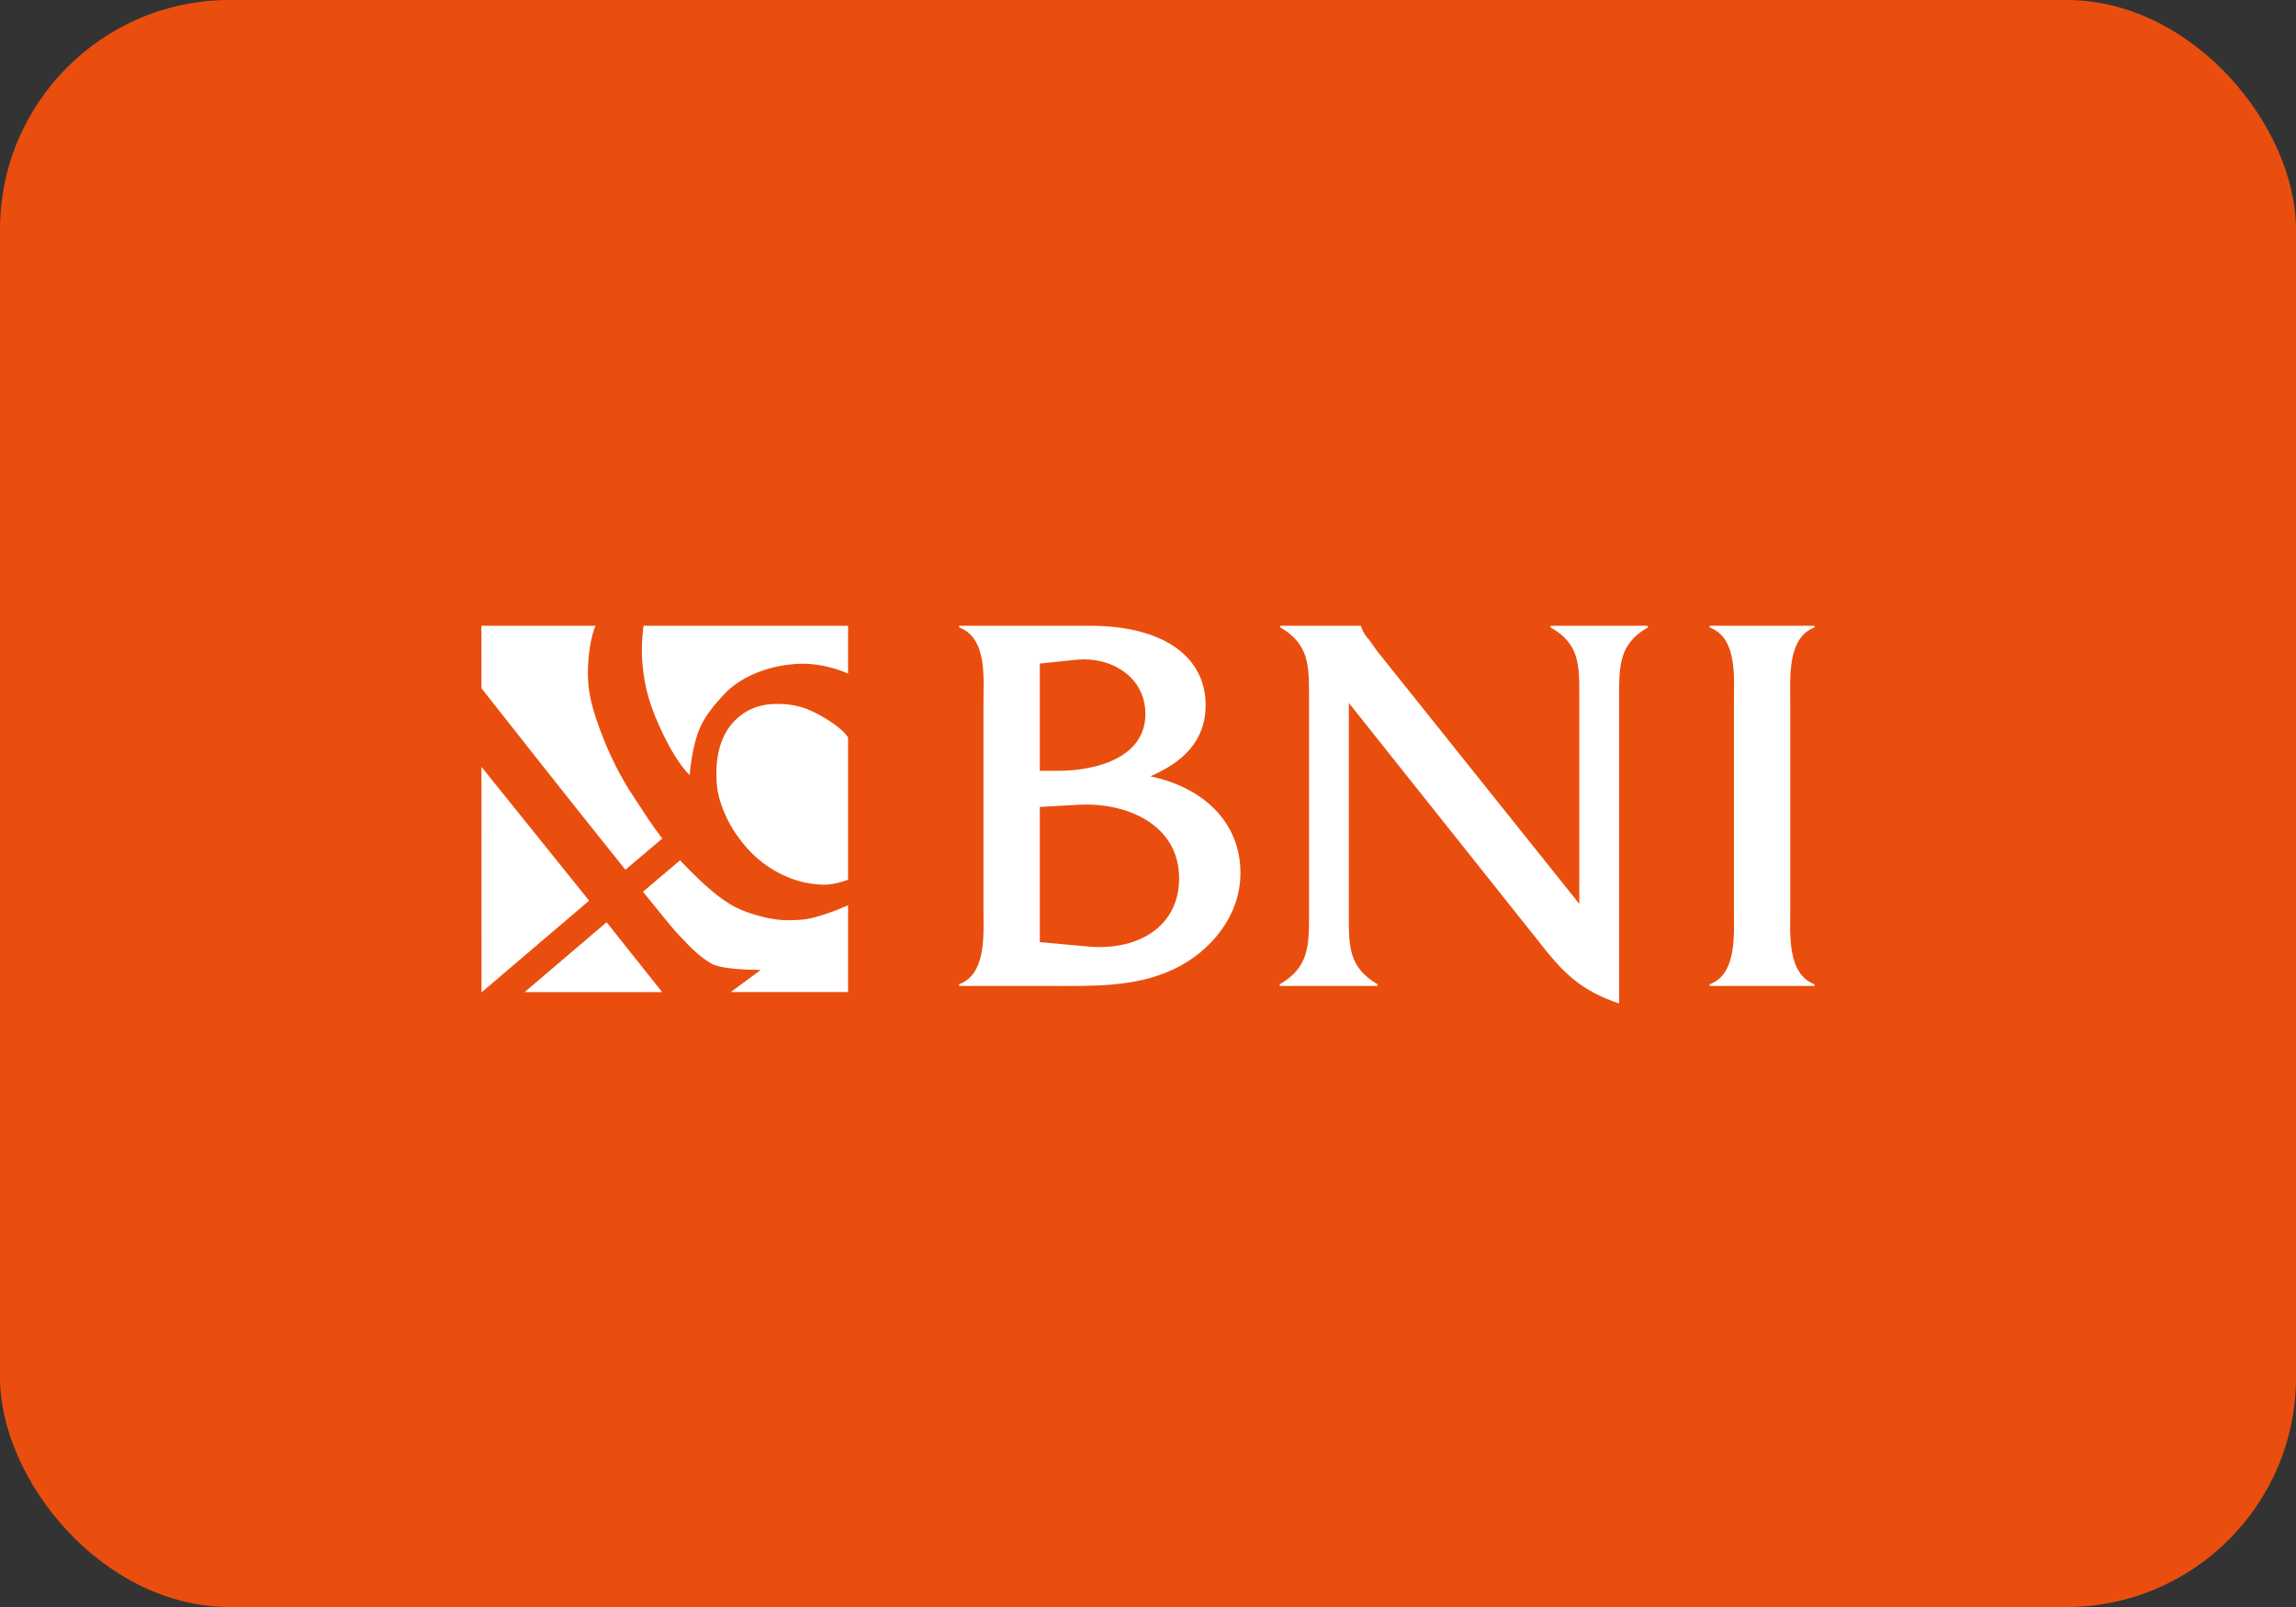 <svg width="80" height="56" viewBox="0 0 80 56" fill="none" xmlns="http://www.w3.org/2000/svg">
<rect x="0" y="0" width="80" height="56" fill="#333333" stroke="none"/>
<rect width="80" height="56" rx="8" fill="#E94E0F"/>
<path fill-rule="evenodd" clip-rule="evenodd" d="M21.136 32.138L23.072 34.573H18.279L21.136 32.138ZM20.527 31.386L16.778 34.581L16.776 26.723L20.527 31.386ZM29.549 23.473C29.549 23.473 28.726 23.077 27.769 23.135C26.676 23.201 25.762 23.626 25.236 24.188C24.905 24.541 24.539 24.972 24.355 25.44C24.089 26.116 24.032 27.011 24.032 27.011C24.032 27.011 23.65 26.681 23.171 25.72C22.614 24.603 22.462 23.926 22.386 23.154C22.319 22.477 22.424 21.807 22.424 21.807H29.549V23.473ZM29.549 25.701V30.656C29.549 30.656 29.106 30.828 28.744 30.828C28.383 30.828 27.768 30.774 27.053 30.375C26.344 29.979 25.951 29.5 25.647 29.066C25.338 28.625 25.083 28.013 25.008 27.572C24.947 27.219 24.881 26.34 25.236 25.625C25.428 25.236 25.945 24.571 26.939 24.533C27.75 24.502 28.199 24.718 28.611 24.948C29.395 25.386 29.549 25.701 29.549 25.701ZM21.791 30.308L23.076 29.22C22.667 28.688 22.558 28.488 22.101 27.802C21.632 27.1 21.239 26.327 20.903 25.421C20.54 24.439 20.452 23.887 20.492 23.154C20.543 22.221 20.751 21.807 20.751 21.807H16.774L16.776 23.984C16.776 23.984 19.82 27.859 21.791 30.308ZM25.463 34.57H29.549V31.544C29.549 31.544 28.535 32.016 27.876 32.054C27.484 32.077 27.104 32.093 26.489 31.927C25.807 31.742 25.419 31.563 24.786 31.032C24.278 30.607 23.697 29.979 23.697 29.979L22.404 31.074C23.004 31.819 23.447 32.361 23.582 32.508C24.165 33.133 24.412 33.363 24.805 33.586C25.198 33.81 26.509 33.798 26.509 33.798L25.463 34.57Z" fill="white"/>
<path fill-rule="evenodd" clip-rule="evenodd" d="M60.414 31.687C60.414 32.546 60.53 33.957 59.567 34.3V34.358H63.225V34.3C62.263 33.938 62.378 32.546 62.378 31.687V24.496C62.378 23.638 62.263 22.226 63.225 21.864V21.807H59.567V21.864C60.549 22.226 60.414 23.619 60.414 24.496V31.687ZM46.998 24.496L53.603 32.794C54.45 33.881 55.048 34.51 56.415 34.968V24.267C56.415 23.199 56.415 22.436 57.416 21.864V21.807H54.027V21.864C55.048 22.436 55.028 23.199 55.028 24.267V31.497L47.98 22.684L47.71 22.302C47.576 22.15 47.499 22.055 47.422 21.826V21.807H44.61V21.864C45.611 22.436 45.611 23.199 45.611 24.267V31.878C45.611 32.946 45.611 33.709 44.591 34.3V34.358H47.999V34.3C46.979 33.709 46.998 32.946 46.998 31.878V24.496ZM36.231 26.861V23.123L37.521 22.989C38.676 22.875 39.909 23.561 39.909 24.878C39.909 26.442 38.118 26.861 36.867 26.861H36.231ZM36.231 32.832V28.12L37.579 28.044C39.273 27.948 41.084 28.75 41.084 30.6C41.084 32.412 39.486 33.137 37.906 32.984L36.231 32.832ZM34.267 31.668C34.267 32.546 34.382 33.938 33.419 34.3V34.358H36.596C38.041 34.358 39.562 34.415 40.91 33.767C42.2 33.156 43.221 31.897 43.221 30.428C43.221 28.559 41.815 27.415 40.082 27.052C41.18 26.575 42.008 25.85 42.008 24.572C42.008 22.875 40.525 21.807 37.983 21.807H33.419V21.864C34.402 22.226 34.267 23.619 34.267 24.477V31.668Z" fill="white"/>
</svg>
